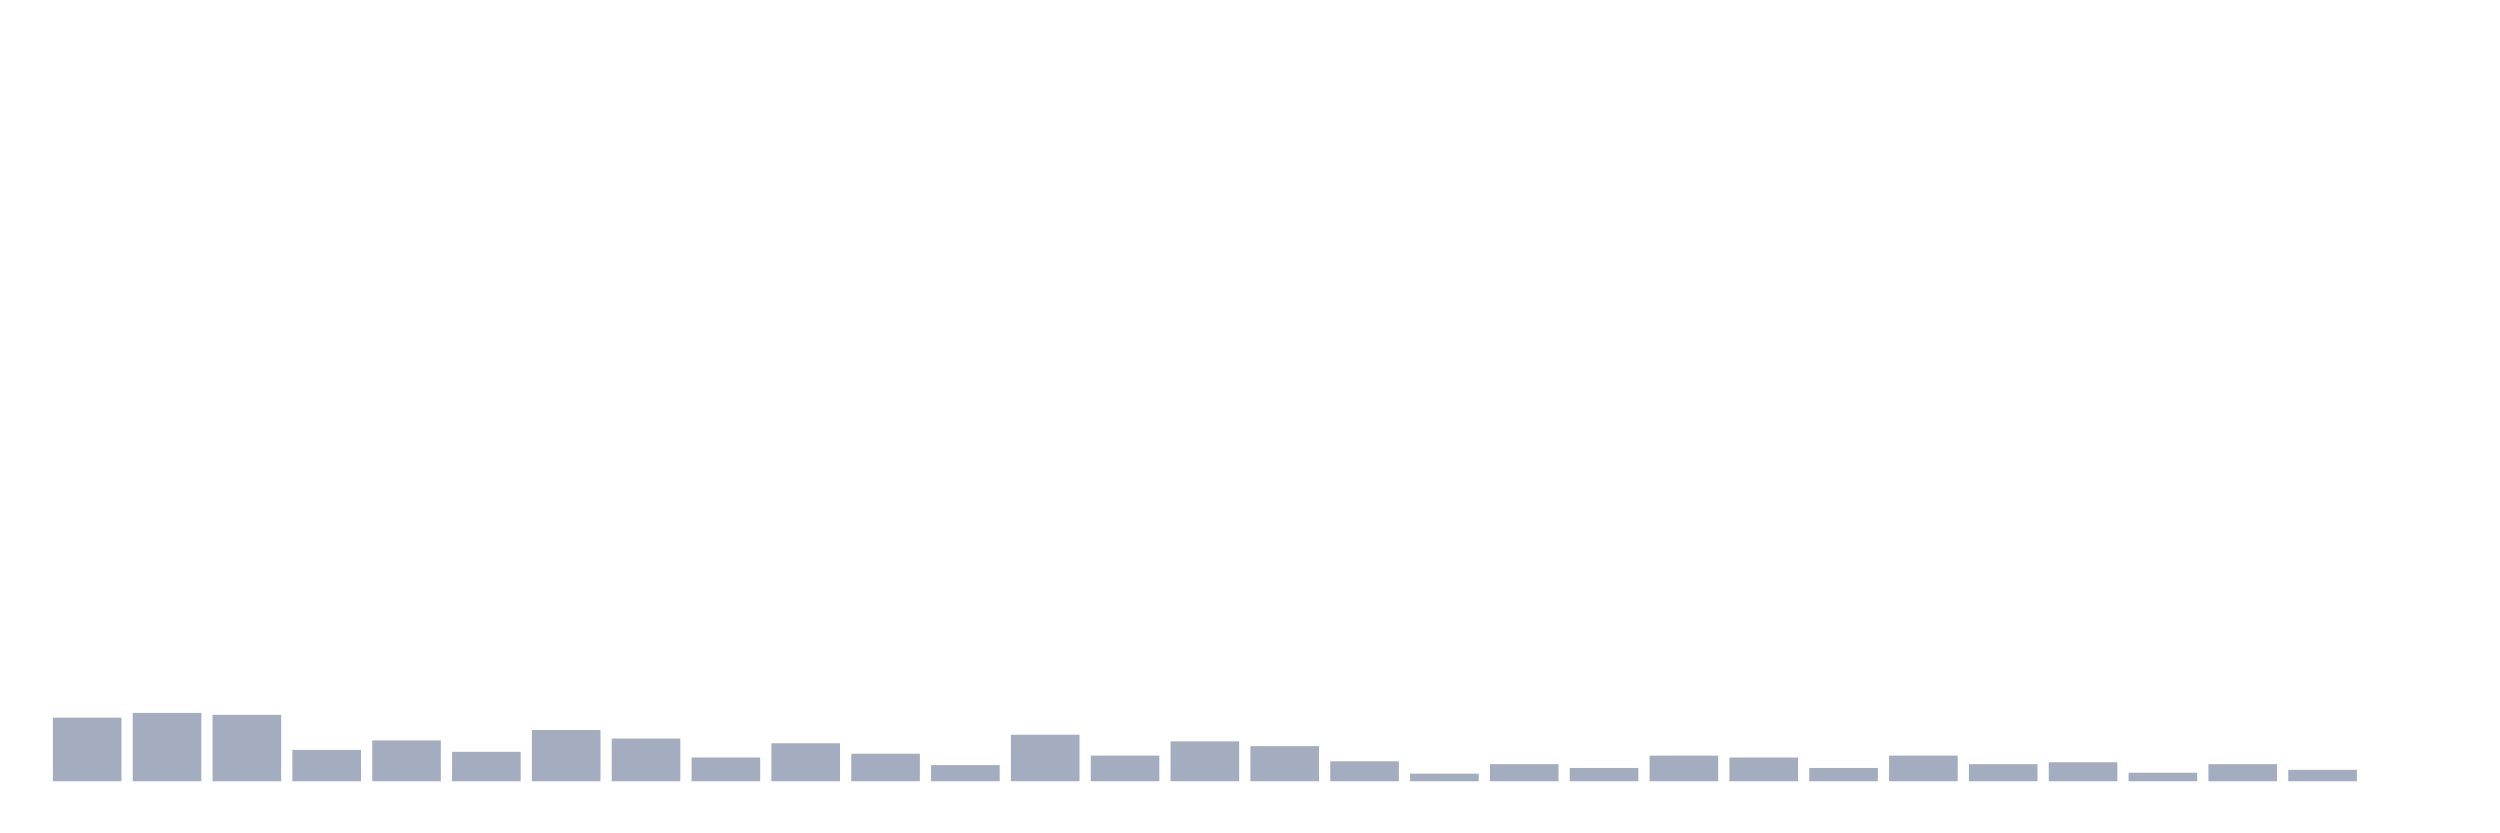 <svg xmlns="http://www.w3.org/2000/svg" viewBox="0 0 480 160"><g transform="translate(10,10)"><rect class="bar" x="0.153" width="13.175" y="127.786" height="12.214" fill="rgb(164,173,192)"></rect><rect class="bar" x="15.482" width="13.175" y="126.875" height="13.125" fill="rgb(164,173,192)"></rect><rect class="bar" x="30.81" width="13.175" y="127.24" height="12.76" fill="rgb(164,173,192)"></rect><rect class="bar" x="46.138" width="13.175" y="133.984" height="6.016" fill="rgb(164,173,192)"></rect><rect class="bar" x="61.466" width="13.175" y="132.161" height="7.839" fill="rgb(164,173,192)"></rect><rect class="bar" x="76.794" width="13.175" y="134.349" height="5.651" fill="rgb(164,173,192)"></rect><rect class="bar" x="92.123" width="13.175" y="130.156" height="9.844" fill="rgb(164,173,192)"></rect><rect class="bar" x="107.451" width="13.175" y="131.797" height="8.203" fill="rgb(164,173,192)"></rect><rect class="bar" x="122.779" width="13.175" y="135.443" height="4.557" fill="rgb(164,173,192)"></rect><rect class="bar" x="138.107" width="13.175" y="132.708" height="7.292" fill="rgb(164,173,192)"></rect><rect class="bar" x="153.436" width="13.175" y="134.714" height="5.286" fill="rgb(164,173,192)"></rect><rect class="bar" x="168.764" width="13.175" y="136.901" height="3.099" fill="rgb(164,173,192)"></rect><rect class="bar" x="184.092" width="13.175" y="131.068" height="8.932" fill="rgb(164,173,192)"></rect><rect class="bar" x="199.42" width="13.175" y="135.078" height="4.922" fill="rgb(164,173,192)"></rect><rect class="bar" x="214.748" width="13.175" y="132.344" height="7.656" fill="rgb(164,173,192)"></rect><rect class="bar" x="230.077" width="13.175" y="133.255" height="6.745" fill="rgb(164,173,192)"></rect><rect class="bar" x="245.405" width="13.175" y="136.172" height="3.828" fill="rgb(164,173,192)"></rect><rect class="bar" x="260.733" width="13.175" y="138.542" height="1.458" fill="rgb(164,173,192)"></rect><rect class="bar" x="276.061" width="13.175" y="136.719" height="3.281" fill="rgb(164,173,192)"></rect><rect class="bar" x="291.39" width="13.175" y="137.448" height="2.552" fill="rgb(164,173,192)"></rect><rect class="bar" x="306.718" width="13.175" y="135.078" height="4.922" fill="rgb(164,173,192)"></rect><rect class="bar" x="322.046" width="13.175" y="135.443" height="4.557" fill="rgb(164,173,192)"></rect><rect class="bar" x="337.374" width="13.175" y="137.448" height="2.552" fill="rgb(164,173,192)"></rect><rect class="bar" x="352.702" width="13.175" y="135.078" height="4.922" fill="rgb(164,173,192)"></rect><rect class="bar" x="368.031" width="13.175" y="136.719" height="3.281" fill="rgb(164,173,192)"></rect><rect class="bar" x="383.359" width="13.175" y="136.354" height="3.646" fill="rgb(164,173,192)"></rect><rect class="bar" x="398.687" width="13.175" y="138.359" height="1.641" fill="rgb(164,173,192)"></rect><rect class="bar" x="414.015" width="13.175" y="136.719" height="3.281" fill="rgb(164,173,192)"></rect><rect class="bar" x="429.344" width="13.175" y="137.812" height="2.188" fill="rgb(164,173,192)"></rect><rect class="bar" x="444.672" width="13.175" y="140" height="0" fill="rgb(164,173,192)"></rect></g></svg>